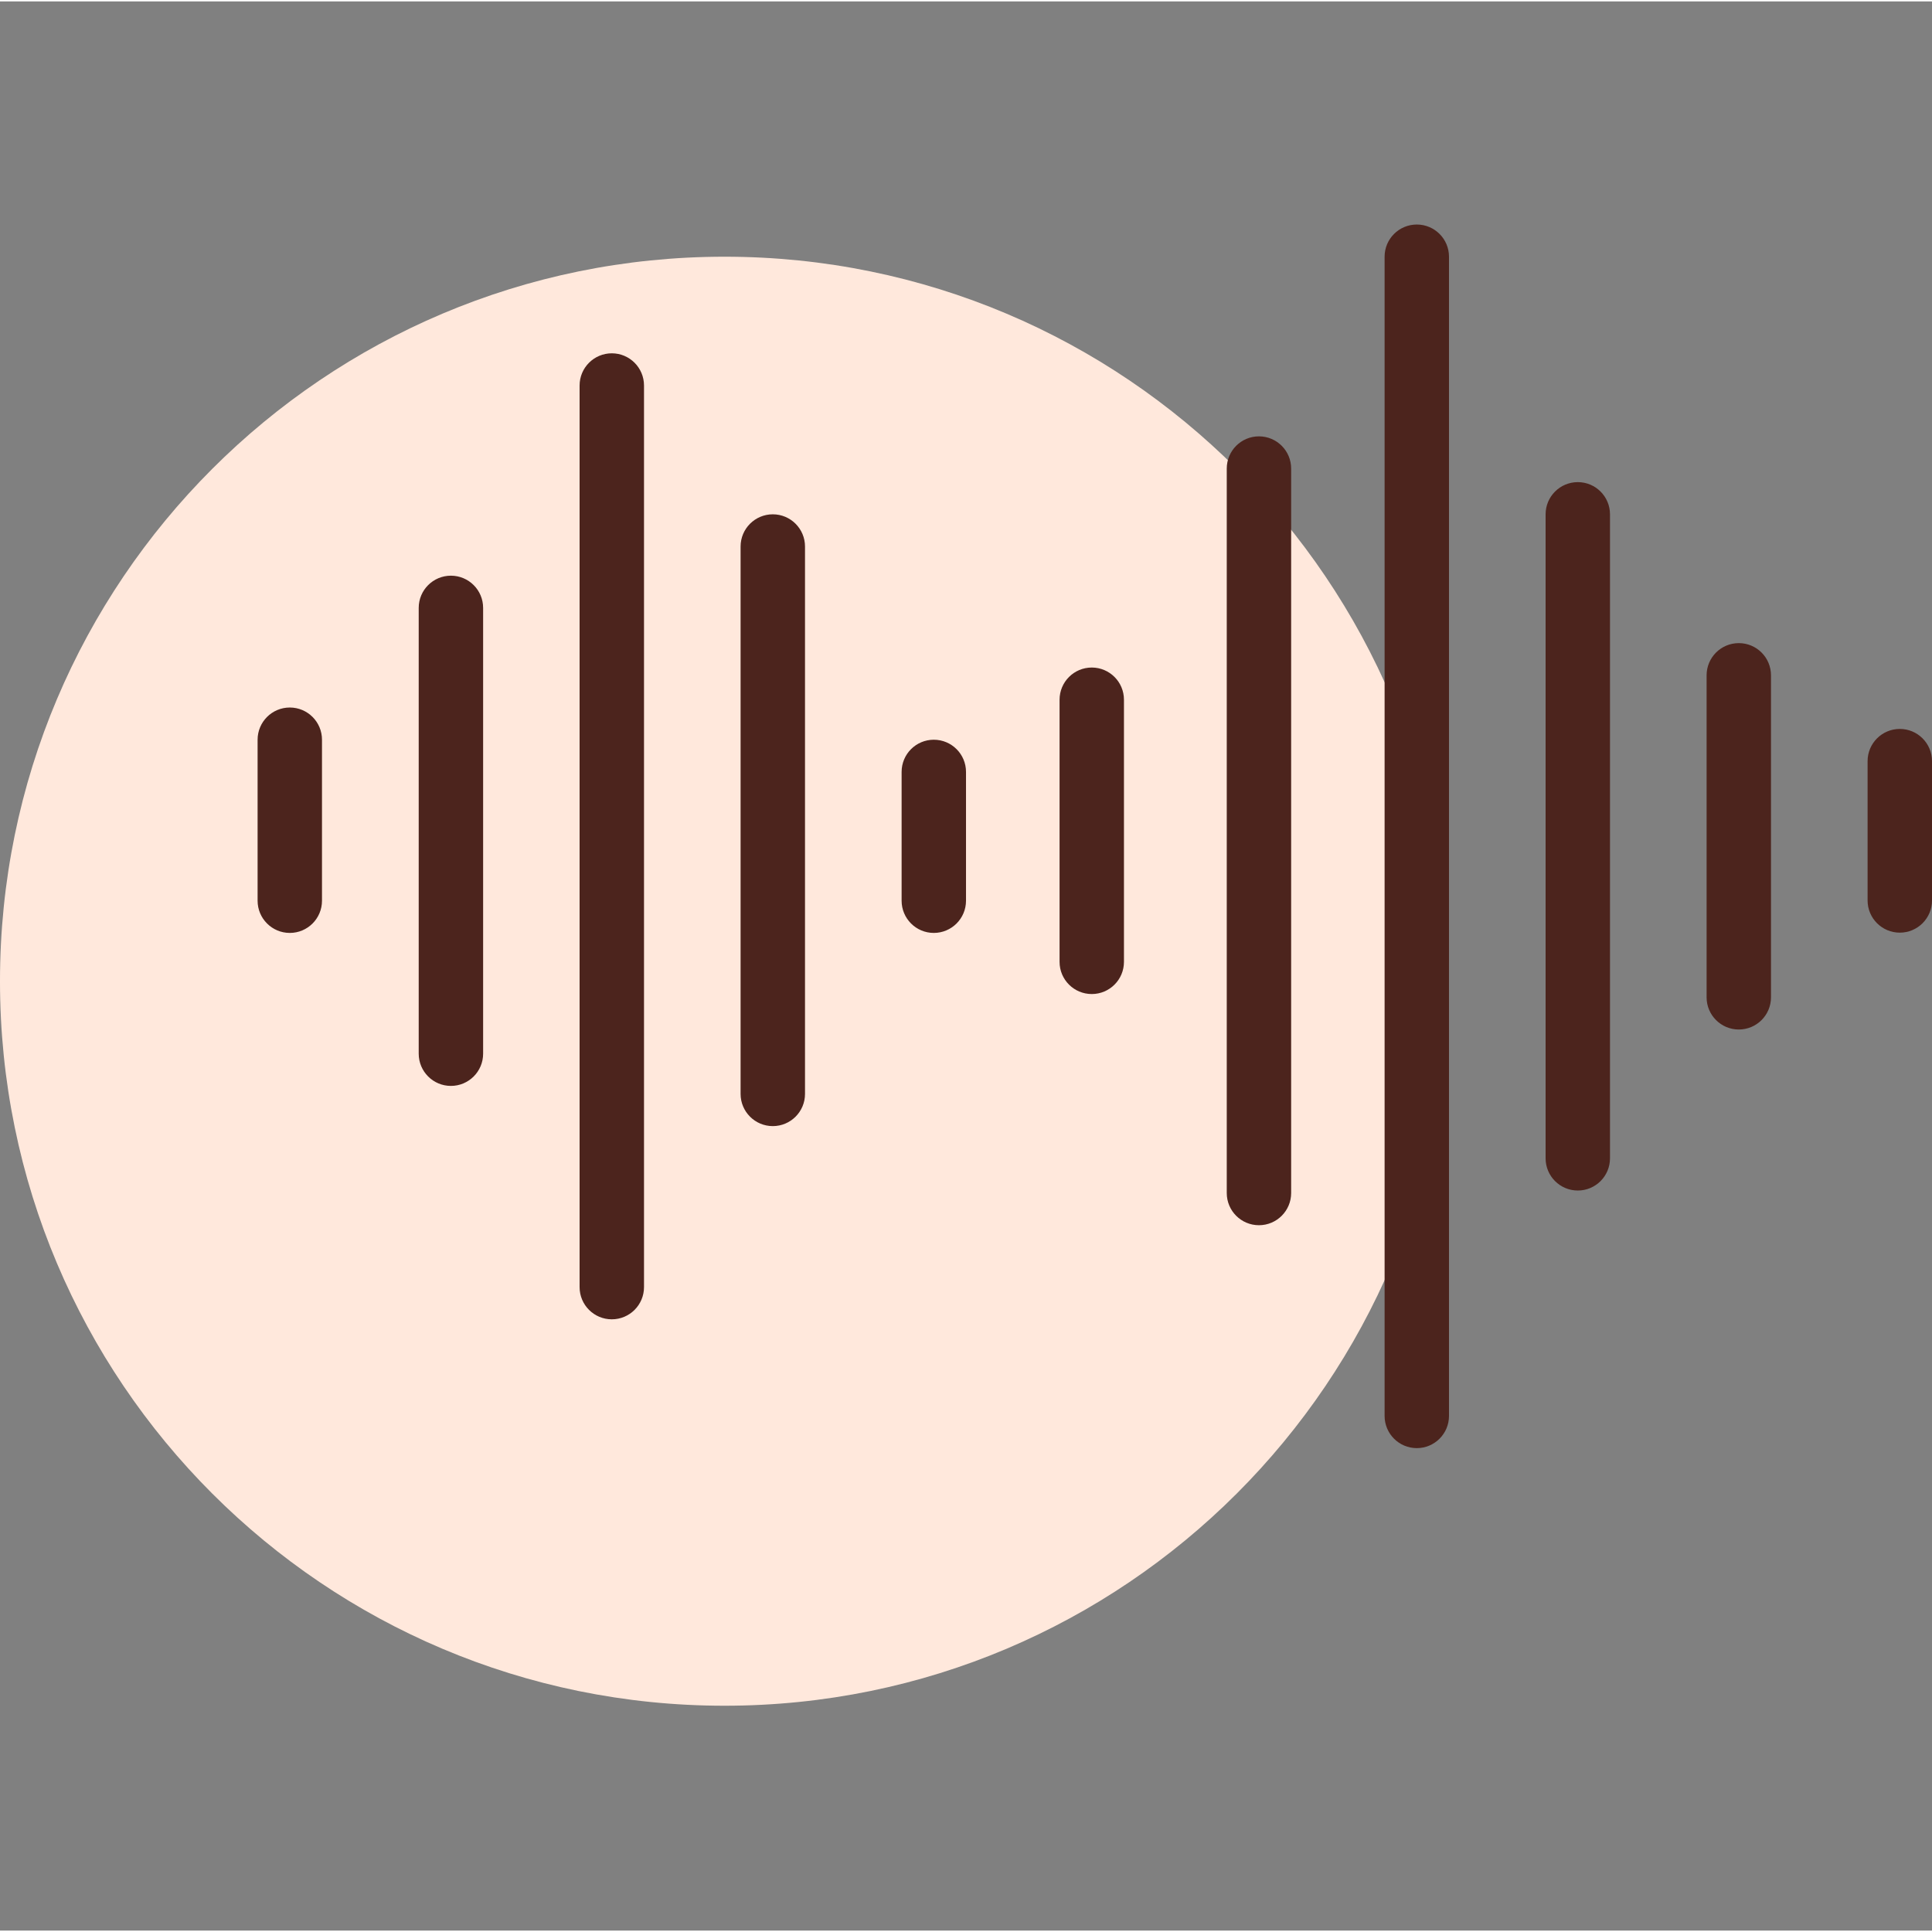 <svg height="409pt" viewBox="0 -47 409.6 409" width="409pt" xmlns="http://www.w3.org/2000/svg"><rect x="0" y="-47" width="409.6" height="409" fill="#808080" stroke="none"/><path d="m307.199 160.727c0 84.832-68.77 153.602-153.598 153.602-84.832 0-153.602-68.77-153.602-153.602 0-84.832 68.77-153.602 153.602-153.602 84.828 0 153.598 68.77 153.598 153.602zm0 0" fill="#ffe8dc"/><g fill="#4c241d"><path d="m61.441 150.488c-3.77 0-6.828-3.059-6.828-6.828v-34.133c0-3.77 3.059-6.828 6.828-6.828 3.77 0 6.824 3.059 6.824 6.828v34.133c0 3.77-3.055 6.828-6.824 6.828zm0 0"/><path d="m95.598 182.922c-3.77 0-6.828-3.059-6.828-6.828v-94.516c0-3.773 3.059-6.828 6.828-6.828 3.77 0 6.828 3.055 6.828 6.828v94.516c0 3.77-3.059 6.828-6.828 6.828zm0 0"/><path d="m129.707 232.406c-3.77 0-6.828-3.055-6.828-6.828v-191.145c0-3.77 3.059-6.828 6.828-6.828s6.828 3.059 6.828 6.828v191.145c0 3.773-3.059 6.828-6.828 6.828zm0 0"/><path d="m163.84 191.445c-3.77 0-6.828-3.055-6.828-6.824v-116.055c0-3.77 3.059-6.828 6.828-6.828 3.77 0 6.828 3.059 6.828 6.828v116.055c0 3.77-3.059 6.824-6.828 6.824zm0 0"/><path d="m266.906 212.457c-3.77 0-6.824-3.055-6.824-6.828v-153.59c0-3.77 3.055-6.828 6.824-6.828s6.828 3.059 6.828 6.828v153.59c0 3.773-3.059 6.828-6.828 6.828zm0 0"/><path d="m334.508 205.102c-3.77 0-6.828-3.059-6.828-6.828v-136.535c0-3.77 3.059-6.824 6.828-6.824 3.77 0 6.824 3.055 6.824 6.824v136.535c0 3.77-3.055 6.828-6.824 6.828zm0 0"/><path d="m368.641 170.965c-3.77 0-6.828-3.055-6.828-6.824v-68.266c0-3.773 3.059-6.828 6.828-6.828s6.824 3.055 6.824 6.828v68.266c0 3.77-3.055 6.824-6.824 6.824zm0 0"/><path d="m300.375 259.715c-3.773 0-6.828-3.059-6.828-6.828v-245.762c0-3.77 3.055-6.824 6.828-6.824 3.77 0 6.824 3.055 6.824 6.824v245.762c0 3.77-3.055 6.828-6.824 6.828zm0 0"/><path d="m197.973 150.488c-3.77 0-6.824-3.059-6.824-6.828v-27.309c0-3.77 3.055-6.824 6.824-6.824 3.77 0 6.828 3.055 6.828 6.824v27.309c0 3.77-3.059 6.828-6.828 6.828zm0 0"/><path d="m402.773 150.43c-3.77 0-6.828-3.055-6.828-6.824v-29.539c0-3.77 3.059-6.828 6.828-6.828 3.77 0 6.828 3.059 6.828 6.828v29.539c0 3.77-3.059 6.824-6.828 6.824zm0 0"/><path d="m231.465 163.445c-3.773 0-6.828-3.055-6.828-6.824v-55.57c0-3.77 3.055-6.828 6.828-6.828 3.77 0 6.824 3.059 6.824 6.828v55.57c0 3.77-3.055 6.824-6.824 6.824zm0 0"/></g></svg>